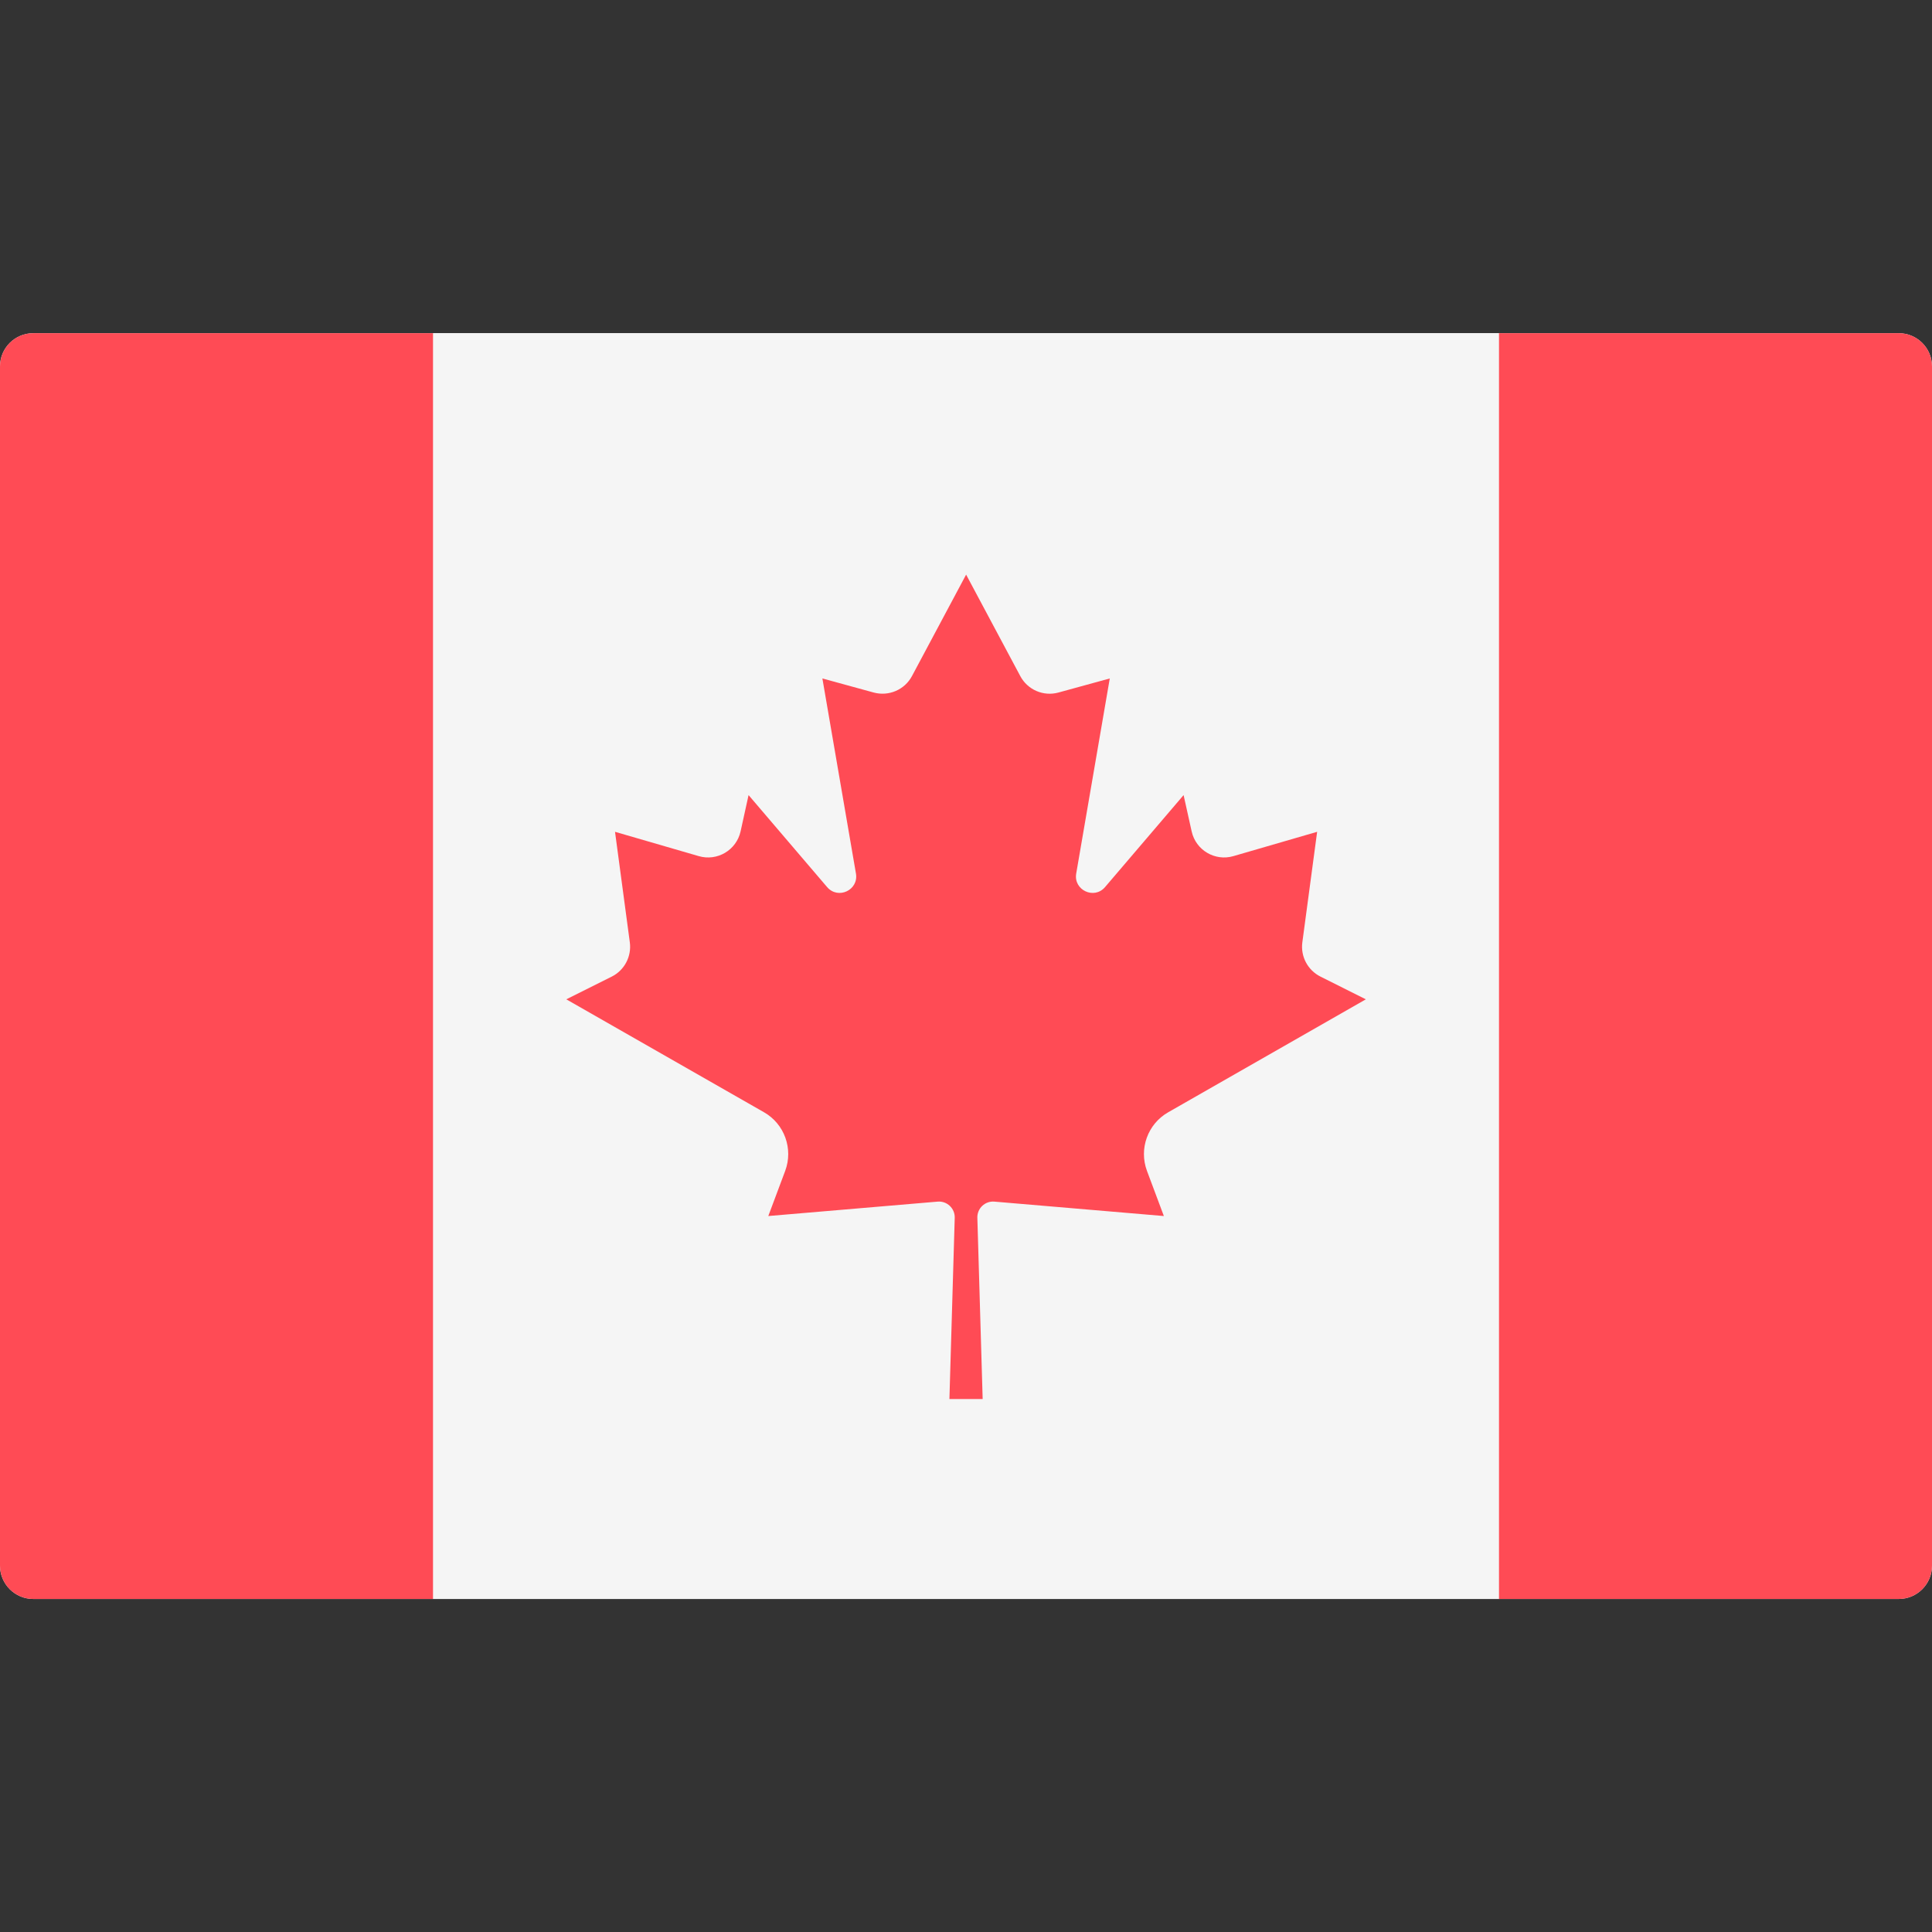<svg width="24" height="24" viewBox="0 0 24 24" fill="none" xmlns="http://www.w3.org/2000/svg">
<rect x="0" y="0" width="24" height="24" fill="#333333" stroke="none"/>
<g clip-path="url(#clip0_1721_3036)">
<path d="M23.586 19.863H0.414C0.185 19.863 0 19.677 0 19.449V4.552C0 4.324 0.185 4.139 0.414 4.139H23.586C23.815 4.139 24 4.324 24 4.552V19.449C24 19.678 23.815 19.863 23.586 19.863Z" fill="#F5F5F5"/>
<path d="M18.621 4.139H5.38V19.863H18.621V4.139Z" fill="#F5F5F5"/>
<path d="M0.414 4.139C0.185 4.139 0 4.324 0 4.552V19.449C0 19.677 0.185 19.863 0.414 19.863H5.379V4.139H0.414Z" fill="#FF4B55"/>
<path d="M23.587 4.139H18.621V19.863H23.587C23.815 19.863 24 19.677 24 19.449V4.552C24 4.324 23.815 4.139 23.587 4.139Z" fill="#FF4B55"/>
<path d="M14.512 13.817L16.967 12.414L16.404 12.132C16.246 12.053 16.155 11.883 16.178 11.707L16.362 10.333L15.322 10.635C15.093 10.702 14.854 10.561 14.803 10.327L14.703 9.877L13.727 11.02C13.592 11.178 13.334 11.057 13.369 10.852L13.786 8.428L13.148 8.603C12.961 8.654 12.765 8.569 12.674 8.398L12.002 7.139V7.137L12.001 7.138L12.001 7.137V7.139L11.329 8.398C11.238 8.569 11.041 8.653 10.854 8.603L10.216 8.428L10.633 10.852C10.668 11.057 10.411 11.178 10.275 11.02L9.299 9.877L9.2 10.327C9.148 10.561 8.91 10.702 8.68 10.635L7.64 10.333L7.824 11.707C7.847 11.882 7.757 12.053 7.599 12.132L7.035 12.414L9.491 13.817C9.745 13.962 9.856 14.271 9.754 14.545L9.544 15.106L11.648 14.927C11.764 14.917 11.863 15.011 11.86 15.127L11.794 17.379H12.207L12.141 15.127C12.138 15.01 12.237 14.917 12.353 14.927L14.458 15.106L14.248 14.545C14.146 14.271 14.257 13.962 14.512 13.817Z" fill="#FF4B55"/>
</g>
<defs>
<clipPath id="clip0_1721_3036">
<rect width="24" height="24" fill="white"/>
</clipPath>
</defs>
</svg>
